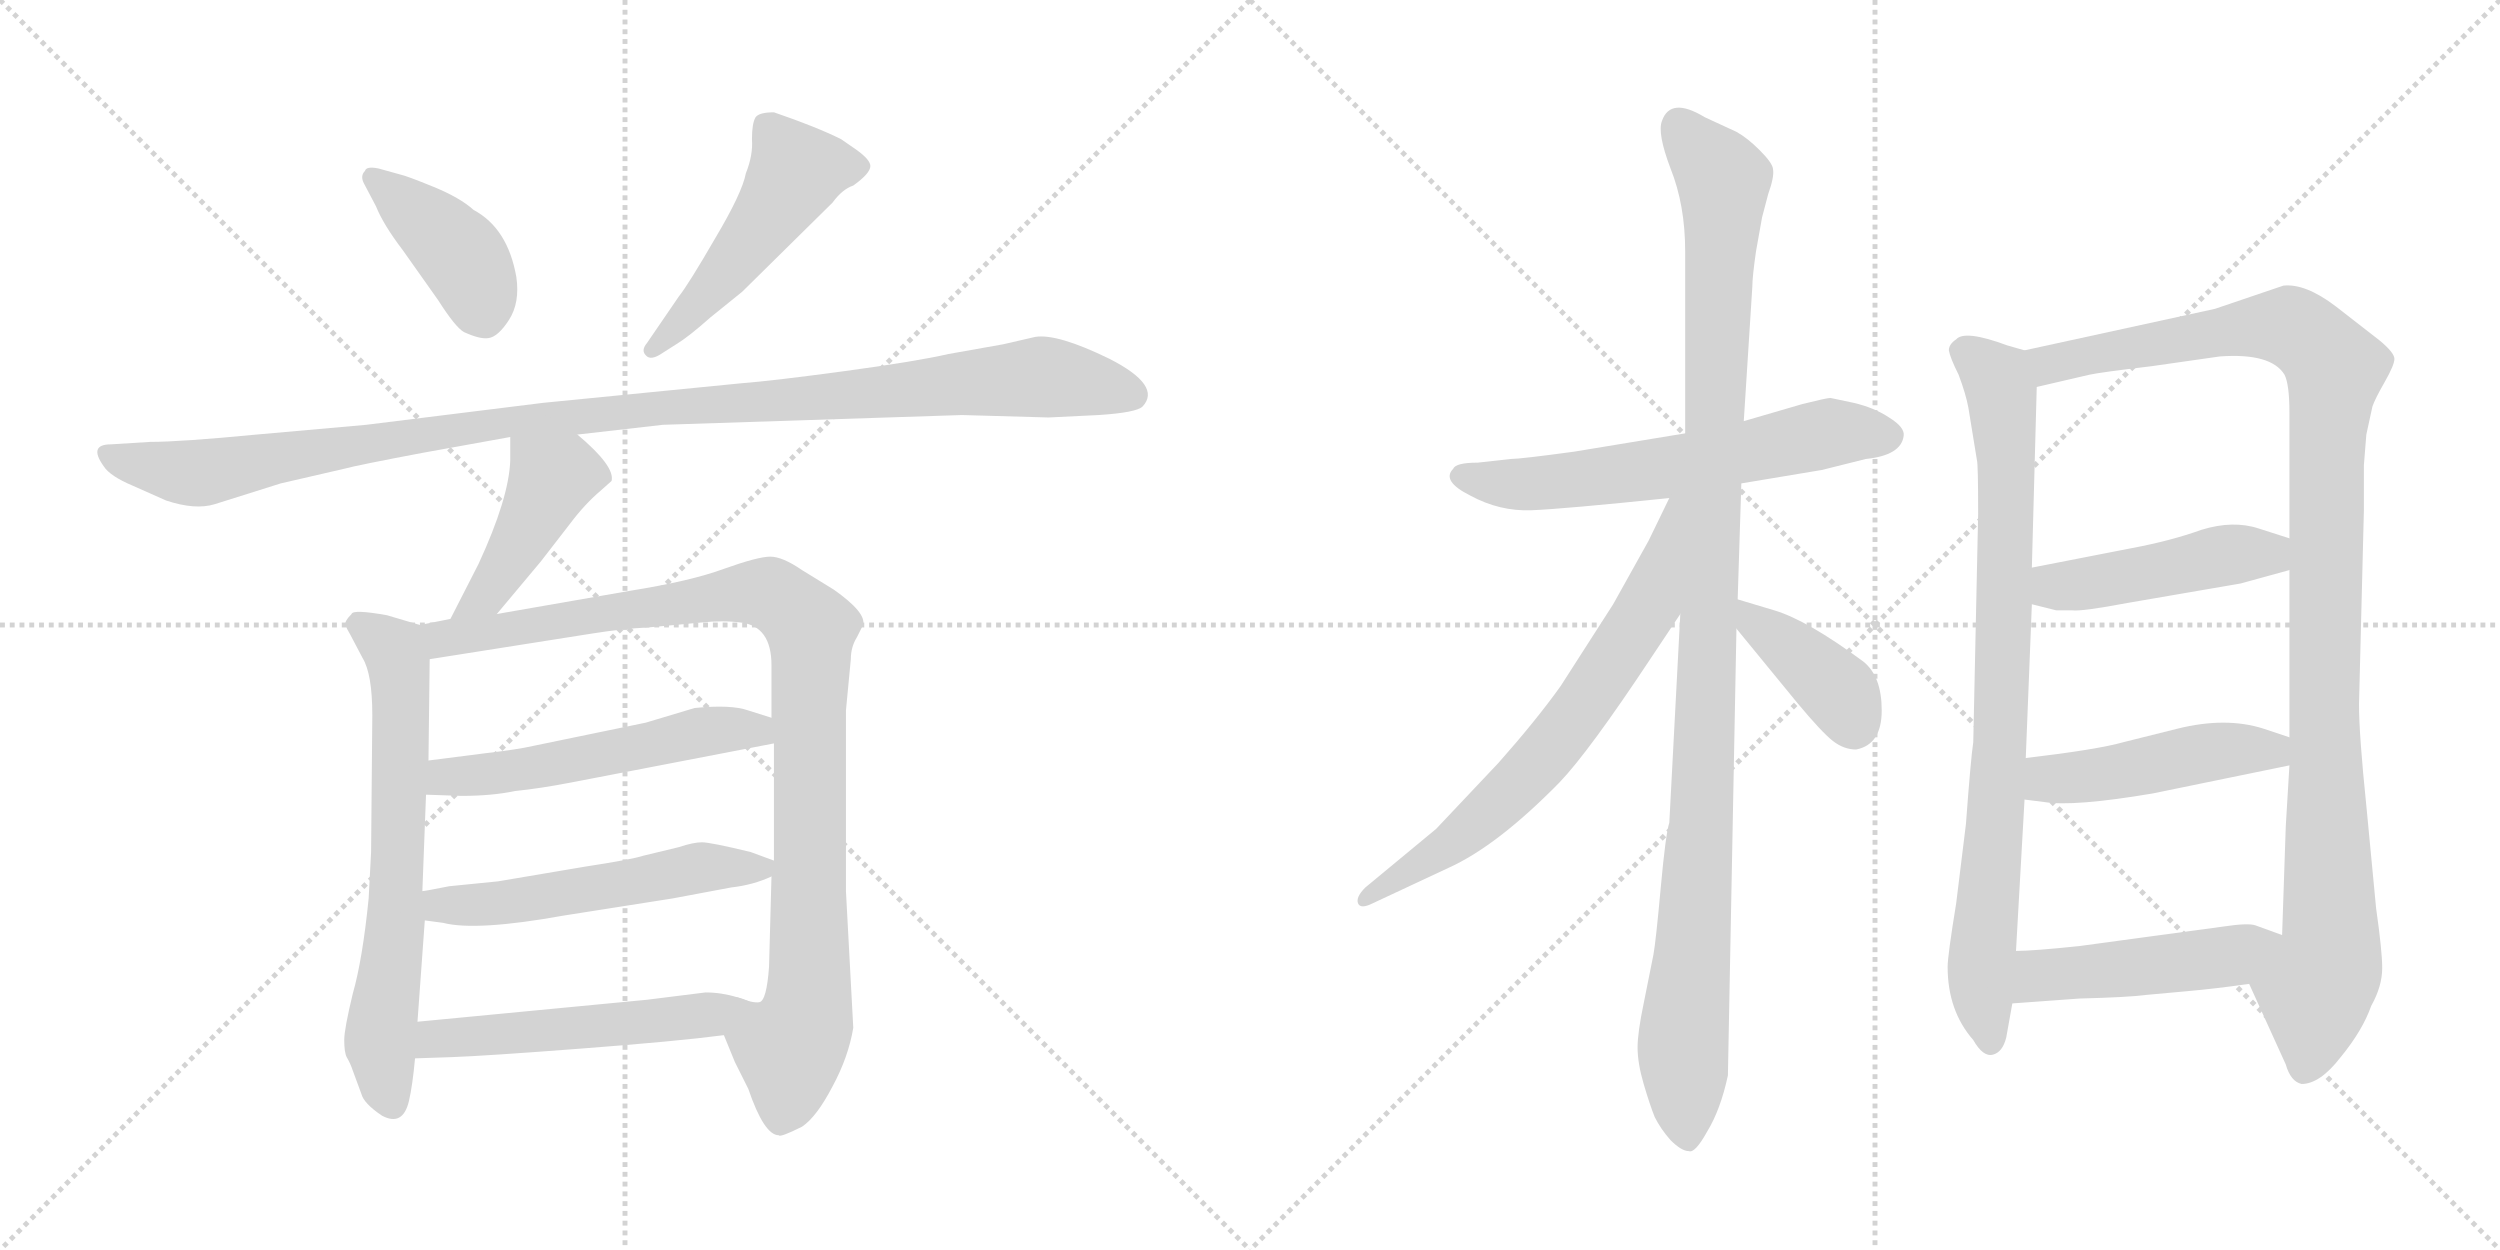 <svg version="1.1" viewBox="0 0 2048 1024" xmlns="http://www.w3.org/2000/svg">
  <g stroke="lightgray" stroke-dasharray="1,1" stroke-width="1" transform="scale(4, 4)">
    <line x1="0" y1="0" x2="256" y2="256"></line>
    <line x1="256" y1="0" x2="0" y2="256"></line>
    <line x1="128" y1="0" x2="128" y2="256"></line>
    <line x1="0" y1="128" x2="256" y2="128"></line>
    <line x1="256" y1="0" x2="512" y2="256"></line>
    <line x1="512" y1="0" x2="256" y2="256"></line>
    <line x1="384" y1="0" x2="384" y2="256"></line>
    <line x1="256" y1="128" x2="512" y2="128"></line>
  </g>
<g transform="scale(1, -1) translate(0, -850)">
   <style type="text/css">
    @keyframes keyframes0 {
      from {
       stroke: black;
       stroke-dashoffset: 407;
       stroke-width: 128;
       }
       57% {
       animation-timing-function: step-end;
       stroke: black;
       stroke-dashoffset: 0;
       stroke-width: 128;
       }
       to {
       stroke: black;
       stroke-width: 1024;
       }
       }
       #make-me-a-hanzi-animation-0 {
         animation: keyframes0 0.581s both;
         animation-delay: 0s;
         animation-timing-function: linear;
       }
    @keyframes keyframes1 {
      from {
       stroke: black;
       stroke-dashoffset: 497;
       stroke-width: 128;
       }
       62% {
       animation-timing-function: step-end;
       stroke: black;
       stroke-dashoffset: 0;
       stroke-width: 128;
       }
       to {
       stroke: black;
       stroke-width: 1024;
       }
       }
       #make-me-a-hanzi-animation-1 {
         animation: keyframes1 0.654s both;
         animation-delay: 0.581s;
         animation-timing-function: linear;
       }
    @keyframes keyframes2 {
      from {
       stroke: black;
       stroke-dashoffset: 1104;
       stroke-width: 128;
       }
       78% {
       animation-timing-function: step-end;
       stroke: black;
       stroke-dashoffset: 0;
       stroke-width: 128;
       }
       to {
       stroke: black;
       stroke-width: 1024;
       }
       }
       #make-me-a-hanzi-animation-2 {
         animation: keyframes2 1.148s both;
         animation-delay: 1.236s;
         animation-timing-function: linear;
       }
    @keyframes keyframes3 {
      from {
       stroke: black;
       stroke-dashoffset: 433;
       stroke-width: 128;
       }
       58% {
       animation-timing-function: step-end;
       stroke: black;
       stroke-dashoffset: 0;
       stroke-width: 128;
       }
       to {
       stroke: black;
       stroke-width: 1024;
       }
       }
       #make-me-a-hanzi-animation-3 {
         animation: keyframes3 0.602s both;
         animation-delay: 2.384s;
         animation-timing-function: linear;
       }
    @keyframes keyframes4 {
      from {
       stroke: black;
       stroke-dashoffset: 664;
       stroke-width: 128;
       }
       68% {
       animation-timing-function: step-end;
       stroke: black;
       stroke-dashoffset: 0;
       stroke-width: 128;
       }
       to {
       stroke: black;
       stroke-width: 1024;
       }
       }
       #make-me-a-hanzi-animation-4 {
         animation: keyframes4 0.79s both;
         animation-delay: 2.986s;
         animation-timing-function: linear;
       }
    @keyframes keyframes5 {
      from {
       stroke: black;
       stroke-dashoffset: 987;
       stroke-width: 128;
       }
       76% {
       animation-timing-function: step-end;
       stroke: black;
       stroke-dashoffset: 0;
       stroke-width: 128;
       }
       to {
       stroke: black;
       stroke-width: 1024;
       }
       }
       #make-me-a-hanzi-animation-5 {
         animation: keyframes5 1.053s both;
         animation-delay: 3.777s;
         animation-timing-function: linear;
       }
    @keyframes keyframes6 {
      from {
       stroke: black;
       stroke-dashoffset: 534;
       stroke-width: 128;
       }
       63% {
       animation-timing-function: step-end;
       stroke: black;
       stroke-dashoffset: 0;
       stroke-width: 128;
       }
       to {
       stroke: black;
       stroke-width: 1024;
       }
       }
       #make-me-a-hanzi-animation-6 {
         animation: keyframes6 0.685s both;
         animation-delay: 4.83s;
         animation-timing-function: linear;
       }
    @keyframes keyframes7 {
      from {
       stroke: black;
       stroke-dashoffset: 537;
       stroke-width: 128;
       }
       64% {
       animation-timing-function: step-end;
       stroke: black;
       stroke-dashoffset: 0;
       stroke-width: 128;
       }
       to {
       stroke: black;
       stroke-width: 1024;
       }
       }
       #make-me-a-hanzi-animation-7 {
         animation: keyframes7 0.687s both;
         animation-delay: 5.515s;
         animation-timing-function: linear;
       }
    @keyframes keyframes8 {
      from {
       stroke: black;
       stroke-dashoffset: 512;
       stroke-width: 128;
       }
       63% {
       animation-timing-function: step-end;
       stroke: black;
       stroke-dashoffset: 0;
       stroke-width: 128;
       }
       to {
       stroke: black;
       stroke-width: 1024;
       }
       }
       #make-me-a-hanzi-animation-8 {
         animation: keyframes8 0.667s both;
         animation-delay: 6.202s;
         animation-timing-function: linear;
       }
    @keyframes keyframes9 {
      from {
       stroke: black;
       stroke-dashoffset: 609;
       stroke-width: 128;
       }
       66% {
       animation-timing-function: step-end;
       stroke: black;
       stroke-dashoffset: 0;
       stroke-width: 128;
       }
       to {
       stroke: black;
       stroke-width: 1024;
       }
       }
       #make-me-a-hanzi-animation-9 {
         animation: keyframes9 0.746s both;
         animation-delay: 6.868s;
         animation-timing-function: linear;
       }
    @keyframes keyframes10 {
      from {
       stroke: black;
       stroke-dashoffset: 1101;
       stroke-width: 128;
       }
       78% {
       animation-timing-function: step-end;
       stroke: black;
       stroke-dashoffset: 0;
       stroke-width: 128;
       }
       to {
       stroke: black;
       stroke-width: 1024;
       }
       }
       #make-me-a-hanzi-animation-10 {
         animation: keyframes10 1.146s both;
         animation-delay: 7.614s;
         animation-timing-function: linear;
       }
    @keyframes keyframes11 {
      from {
       stroke: black;
       stroke-dashoffset: 681;
       stroke-width: 128;
       }
       69% {
       animation-timing-function: step-end;
       stroke: black;
       stroke-dashoffset: 0;
       stroke-width: 128;
       }
       to {
       stroke: black;
       stroke-width: 1024;
       }
       }
       #make-me-a-hanzi-animation-11 {
         animation: keyframes11 0.804s both;
         animation-delay: 8.76s;
         animation-timing-function: linear;
       }
    @keyframes keyframes12 {
      from {
       stroke: black;
       stroke-dashoffset: 392;
       stroke-width: 128;
       }
       56% {
       animation-timing-function: step-end;
       stroke: black;
       stroke-dashoffset: 0;
       stroke-width: 128;
       }
       to {
       stroke: black;
       stroke-width: 1024;
       }
       }
       #make-me-a-hanzi-animation-12 {
         animation: keyframes12 0.569s both;
         animation-delay: 9.564s;
         animation-timing-function: linear;
       }
    @keyframes keyframes13 {
      from {
       stroke: black;
       stroke-dashoffset: 837;
       stroke-width: 128;
       }
       73% {
       animation-timing-function: step-end;
       stroke: black;
       stroke-dashoffset: 0;
       stroke-width: 128;
       }
       to {
       stroke: black;
       stroke-width: 1024;
       }
       }
       #make-me-a-hanzi-animation-13 {
         animation: keyframes13 0.931s both;
         animation-delay: 10.133s;
         animation-timing-function: linear;
       }
    @keyframes keyframes14 {
      from {
       stroke: black;
       stroke-dashoffset: 1097;
       stroke-width: 128;
       }
       78% {
       animation-timing-function: step-end;
       stroke: black;
       stroke-dashoffset: 0;
       stroke-width: 128;
       }
       to {
       stroke: black;
       stroke-width: 1024;
       }
       }
       #make-me-a-hanzi-animation-14 {
         animation: keyframes14 1.143s both;
         animation-delay: 11.064s;
         animation-timing-function: linear;
       }
    @keyframes keyframes15 {
      from {
       stroke: black;
       stroke-dashoffset: 458;
       stroke-width: 128;
       }
       60% {
       animation-timing-function: step-end;
       stroke: black;
       stroke-dashoffset: 0;
       stroke-width: 128;
       }
       to {
       stroke: black;
       stroke-width: 1024;
       }
       }
       #make-me-a-hanzi-animation-15 {
         animation: keyframes15 0.623s both;
         animation-delay: 12.207s;
         animation-timing-function: linear;
       }
    @keyframes keyframes16 {
      from {
       stroke: black;
       stroke-dashoffset: 467;
       stroke-width: 128;
       }
       60% {
       animation-timing-function: step-end;
       stroke: black;
       stroke-dashoffset: 0;
       stroke-width: 128;
       }
       to {
       stroke: black;
       stroke-width: 1024;
       }
       }
       #make-me-a-hanzi-animation-16 {
         animation: keyframes16 0.63s both;
         animation-delay: 12.83s;
         animation-timing-function: linear;
       }
    @keyframes keyframes17 {
      from {
       stroke: black;
       stroke-dashoffset: 475;
       stroke-width: 128;
       }
       61% {
       animation-timing-function: step-end;
       stroke: black;
       stroke-dashoffset: 0;
       stroke-width: 128;
       }
       to {
       stroke: black;
       stroke-width: 1024;
       }
       }
       #make-me-a-hanzi-animation-17 {
         animation: keyframes17 0.637s both;
         animation-delay: 13.46s;
         animation-timing-function: linear;
       }
</style>
<path d="M 298.0 700.0 L 308.0 681.0 Q 314.0 666.0 330.0 645.0 L 359.0 604.0 Q 373.0 582.0 380.0 578.0 Q 393.0 572.0 400.0 573.0 Q 408.0 574.0 417.0 588.0 Q 426.0 602.0 423.0 623.0 Q 416.0 663.0 388.0 678.0 Q 377.0 688.0 355.0 697.0 Q 333.0 706.0 328.0 707.0 L 310.0 712.0 Q 300.0 714.0 299.0 710.0 Q 295.0 706.0 298.0 700.0 Z" fill="lightgray"></path> 
<path d="M 543.0 561.0 L 554.0 568.0 Q 564.0 574.0 582.0 590.0 L 608.0 611.0 L 682.0 684.0 Q 690.0 695.0 699.0 698.0 Q 713.0 708.0 713.0 714.0 Q 713.0 719.0 702.0 727.0 L 689.0 736.0 Q 669.0 746.0 634.0 758.0 Q 622.0 758.0 619.0 754.0 Q 616.0 749.0 616.0 736.0 Q 617.0 723.0 611.0 708.0 Q 608.0 692.0 586.0 655.0 Q 564.0 617.0 556.0 607.0 L 530.0 569.0 Q 525.0 563.0 529.0 559.0 Q 533.0 554.0 543.0 561.0 Z" fill="lightgray"></path> 
<path d="M 543.0 502.0 L 788.0 510.0 L 859.0 508.0 L 900.0 510.0 Q 931.0 512.0 936.0 517.0 Q 952.0 534.0 909.0 556.0 Q 866.0 577.0 848.0 574.0 L 822.0 568.0 L 777.0 560.0 Q 751.0 554.0 692.0 546.0 Q 633.0 538.0 607.0 536.0 L 445.0 520.0 L 300.0 502.0 L 210.0 494.0 Q 148.0 488.0 123.0 488.0 L 91.0 486.0 Q 72.0 486.0 85.0 468.0 Q 90.0 460.0 109.0 452.0 L 136.0 440.0 Q 160.0 432.0 176.0 437.0 L 230.0 454.0 L 282.0 466.0 Q 293.0 469.0 346.0 479.0 L 418.0 492.0 L 473.0 494.0 L 543.0 502.0 Z" fill="lightgray"></path> 
<path d="M 418.0 492.0 L 418.0 473.0 Q 417.0 442.0 392.0 388.0 L 369.0 343.0 C 355.0 316.0 388.0 324.0 407.0 347.0 L 443.0 390.0 L 467.0 421.0 Q 479.0 437.0 492.0 448.0 L 501.0 456.0 Q 504.0 468.0 473.0 494.0 C 450.0 514.0 418.0 522.0 418.0 492.0 Z" fill="lightgray"></path> 
<path d="M 344.0 338.0 L 317.0 346.0 Q 289.0 351.0 288.0 347.0 Q 282.0 341.0 283.0 338.0 Q 284.0 335.0 287.0 330.0 L 297.0 311.0 Q 305.0 298.0 305.0 264.0 L 304.0 152.0 L 302.0 114.0 Q 297.0 64.0 289.0 36.0 Q 282.0 7.0 282.0 -2.0 Q 282.0 -12.0 284.0 -16.0 Q 287.0 -21.0 289.0 -27.0 L 296.0 -46.0 Q 298.0 -54.0 313.0 -64.0 Q 330.0 -73.0 335.0 -52.0 Q 338.0 -39.0 340.0 -17.0 L 342.0 13.0 L 348.0 96.0 L 346.0 120.0 L 349.0 199.0 L 351.0 227.0 L 352.0 310.0 C 352.0 336.0 352.0 336.0 344.0 338.0 Z" fill="lightgray"></path> 
<path d="M 369.0 343.0 L 344.0 338.0 C 315.0 332.0 322.0 305.0 352.0 310.0 L 485.0 331.0 Q 510.0 335.0 531.0 336.0 L 574.0 340.0 Q 592.0 342.0 607.0 340.0 Q 632.0 337.0 632.0 305.0 L 632.0 262.0 L 634.0 241.0 L 634.0 145.0 L 632.0 132.0 L 630.0 58.0 Q 628.0 30.0 622.0 29.0 Q 617.0 28.0 604.0 33.0 C 580.0 33.0 582.0 30.0 593.0 2.0 L 602.0 -20.0 L 613.0 -42.0 Q 626.0 -80.0 638.0 -80.0 Q 639.0 -82.0 657.0 -73.0 Q 669.0 -65.0 682.0 -40.0 Q 695.0 -16.0 699.0 8.0 L 693.0 120.0 L 693.0 268.0 L 697.0 310.0 Q 697.0 320.0 702.0 328.0 L 707.0 338.0 Q 710.0 348.0 683.0 367.0 L 657.0 383.0 Q 641.0 394.0 631.0 394.0 Q 621.0 394.0 593.0 384.0 Q 566.0 374.0 516.0 366.0 L 407.0 347.0 L 369.0 343.0 Z" fill="lightgray"></path> 
<path d="M 349.0 199.0 L 378.0 198.0 Q 403.0 198.0 422.0 202.0 Q 442.0 204.0 468.0 209.0 L 634.0 241.0 C 663.0 247.0 661.0 253.0 632.0 262.0 L 613.0 268.0 Q 599.0 273.0 569.0 270.0 L 529.0 258.0 L 437.0 239.0 Q 424.0 236.0 398.0 233.0 L 351.0 227.0 C 321.0 223.0 319.0 200.0 349.0 199.0 Z" fill="lightgray"></path> 
<path d="M 348.0 96.0 L 363.0 94.0 Q 390.0 87.0 462.0 100.0 L 551.0 114.0 L 599.0 123.0 Q 617.0 125.0 632.0 132.0 C 650.0 139.0 650.0 139.0 634.0 145.0 L 615.0 152.0 Q 582.0 160.0 575.0 160.0 Q 568.0 160.0 556.0 156.0 L 527.0 149.0 Q 518.0 146.0 479.0 140.0 L 408.0 128.0 L 368.0 124.0 Q 348.0 120.0 346.0 120.0 C 316.0 115.0 318.0 100.0 348.0 96.0 Z" fill="lightgray"></path> 
<path d="M 340.0 -17.0 L 370.0 -16.0 Q 398.0 -15.0 476.0 -9.0 Q 555.0 -3.0 593.0 2.0 C 623.0 6.0 633.0 26.0 604.0 33.0 Q 591.0 37.0 578.0 37.0 L 530.0 31.0 L 342.0 13.0 C 312.0 10.0 310.0 -18.0 340.0 -17.0 Z" fill="lightgray"></path> 
<path d="M 1426.5 454.0 L 1492.5 465.0 L 1528.5 474.0 Q 1557.5 477.0 1559.5 493.0 Q 1560.5 500.0 1547.5 508.0 Q 1535.5 516.0 1518.5 520.0 L 1499.5 524.0 Q 1496.5 524.0 1476.5 519.0 L 1428.5 505.0 L 1380.5 495.0 L 1289.5 480.0 Q 1245.5 474.0 1237.5 474.0 L 1210.5 471.0 Q 1192.5 471.0 1190.5 466.0 Q 1180.5 456.0 1204.5 444.0 Q 1228.5 431.0 1254.5 432.0 Q 1280.5 433.0 1367.5 442.0 L 1426.5 454.0 Z" fill="lightgray"></path> 
<path d="M 1423.5 359.0 L 1426.5 454.0 L 1428.5 505.0 L 1435.5 615.0 Q 1435.5 623.0 1438.5 644.0 L 1443.5 672.0 L 1448.5 691.0 Q 1453.5 705.0 1452.5 711.0 Q 1452.5 716.0 1441.5 727.0 Q 1431.5 737.0 1422.5 742.0 L 1396.5 754.0 Q 1368.5 771.0 1361.5 751.0 Q 1357.5 741.0 1368.5 712.0 Q 1380.5 682.0 1380.5 644.0 L 1380.5 495.0 L 1376.5 347.0 L 1367.5 176.0 Q 1364.5 167.0 1360.5 123.0 Q 1356.5 79.0 1354.5 68.0 L 1346.5 28.0 Q 1341.5 4.0 1341.5 -8.0 Q 1341.5 -21.0 1346.5 -38.0 Q 1351.5 -55.0 1355.5 -65.0 Q 1360.5 -75.0 1368.5 -84.0 Q 1377.5 -93.0 1383.5 -93.0 Q 1388.5 -95.0 1398.5 -77.0 Q 1409.5 -59.0 1415.5 -31.0 L 1422.5 335.0 L 1423.5 359.0 Z" fill="lightgray"></path> 
<path d="M 1367.5 442.0 L 1350.5 407.0 L 1321.5 355.0 L 1278.5 288.0 Q 1258.5 260.0 1227.5 225.0 L 1176.5 171.0 L 1118.5 123.0 Q 1110.5 115.0 1112.5 110.0 Q 1114.5 105.0 1124.5 110.0 L 1186.5 139.0 Q 1226.5 157.0 1277.5 209.0 Q 1301.5 234.0 1352.5 311.0 L 1376.5 347.0 C 1452.5 460.0 1380.5 469.0 1367.5 442.0 Z" fill="lightgray"></path> 
<path d="M 1520.5 236.0 Q 1541.5 240.0 1541.5 268.0 Q 1541.5 296.0 1526.5 308.0 Q 1480.5 342.0 1453.5 350.0 L 1423.5 359.0 C 1396.5 367.0 1403.5 358.0 1422.5 335.0 L 1472.5 274.0 Q 1492.5 250.0 1501.5 243.0 Q 1510.5 236.0 1520.5 236.0 Z" fill="lightgray"></path> 
<path d="M 1658.5 563.0 L 1644.5 567.0 Q 1609.5 580.0 1602.5 572.0 Q 1596.5 568.0 1596.5 563.0 Q 1597.5 557.0 1604.5 543.0 Q 1610.5 527.0 1612.5 516.0 L 1619.5 473.0 Q 1620.5 470.0 1620.5 429.0 L 1616.5 242.0 Q 1614.5 229.0 1610.5 175.0 L 1602.5 110.0 Q 1595.5 67.0 1595.5 58.0 Q 1595.5 22.0 1616.5 -2.0 Q 1624.5 -16.0 1632.5 -14.0 Q 1640.5 -12.0 1643.5 0.0 L 1648.5 28.0 L 1651.5 71.0 L 1658.5 195.0 L 1659.5 229.0 L 1664.5 355.0 L 1664.5 385.0 L 1668.5 533.0 C 1669.5 560.0 1669.5 560.0 1658.5 563.0 Z" fill="lightgray"></path> 
<path d="M 1936.5 469.0 L 1938.5 494.0 L 1943.5 517.0 Q 1945.5 523.0 1953.5 537.0 Q 1961.5 551.0 1961.5 556.0 Q 1961.5 561.0 1949.5 571.0 L 1913.5 599.0 Q 1888.5 618.0 1870.5 616.0 L 1814.5 597.0 L 1658.5 563.0 C 1629.5 557.0 1639.5 526.0 1668.5 533.0 L 1711.5 543.0 Q 1720.5 545.0 1762.5 550.0 L 1818.5 558.0 Q 1860.5 561.0 1871.5 543.0 Q 1875.5 535.0 1875.5 512.0 L 1875.5 409.0 L 1875.5 383.0 L 1875.5 246.0 L 1875.5 223.0 L 1872.5 173.0 L 1869.5 84.0 C 1868.5 54.0 1830.5 71.0 1842.5 44.0 L 1872.5 -22.0 Q 1876.5 -36.0 1885.5 -38.0 Q 1900.5 -38.0 1917.5 -16.0 Q 1935.5 6.0 1942.5 26.0 Q 1951.5 42.0 1951.5 57.0 Q 1951.5 71.0 1946.5 106.0 L 1938.5 190.0 Q 1932.5 248.0 1932.5 273.0 L 1936.5 432.0 L 1936.5 469.0 Z" fill="lightgray"></path> 
<path d="M 1664.5 355.0 L 1684.5 350.0 L 1697.5 350.0 Q 1705.5 349.0 1742.5 356.0 L 1835.5 372.0 L 1875.5 383.0 C 1904.5 391.0 1904.5 400.0 1875.5 409.0 L 1850.5 417.0 Q 1829.5 424.0 1803.5 416.0 Q 1778.5 407.0 1746.5 401.0 L 1664.5 385.0 C 1635.5 379.0 1635.5 362.0 1664.5 355.0 Z" fill="lightgray"></path> 
<path d="M 1658.5 195.0 L 1674.5 193.0 Q 1698.5 189.0 1763.5 200.0 L 1875.5 223.0 C 1904.5 229.0 1903.5 237.0 1875.5 246.0 L 1854.5 253.0 Q 1823.5 263.0 1783.5 253.0 L 1739.5 242.0 Q 1718.5 236.0 1659.5 229.0 C 1629.5 225.0 1628.5 199.0 1658.5 195.0 Z" fill="lightgray"></path> 
<path d="M 1648.5 28.0 L 1703.5 32.0 Q 1743.5 33.0 1758.5 35.0 L 1791.5 38.0 Q 1814.5 40.0 1842.5 44.0 C 1872.5 48.0 1897.5 74.0 1869.5 84.0 L 1847.5 92.0 Q 1841.5 94.0 1821.5 91.0 L 1703.5 75.0 Q 1665.5 71.0 1651.5 71.0 C 1621.5 70.0 1618.5 26.0 1648.5 28.0 Z" fill="lightgray"></path> 
      <clipPath id="make-me-a-hanzi-clip-0">
      <path d="M 298.0 700.0 L 308.0 681.0 Q 314.0 666.0 330.0 645.0 L 359.0 604.0 Q 373.0 582.0 380.0 578.0 Q 393.0 572.0 400.0 573.0 Q 408.0 574.0 417.0 588.0 Q 426.0 602.0 423.0 623.0 Q 416.0 663.0 388.0 678.0 Q 377.0 688.0 355.0 697.0 Q 333.0 706.0 328.0 707.0 L 310.0 712.0 Q 300.0 714.0 299.0 710.0 Q 295.0 706.0 298.0 700.0 Z" fill="lightgray"></path>
      </clipPath>
      <path clip-path="url(#make-me-a-hanzi-clip-0)" d="M 306.0 704.0 L 377.0 642.0 L 397.0 589.0 " fill="none" id="make-me-a-hanzi-animation-0" stroke-dasharray="279 558" stroke-linecap="round"></path>

      <clipPath id="make-me-a-hanzi-clip-1">
      <path d="M 543.0 561.0 L 554.0 568.0 Q 564.0 574.0 582.0 590.0 L 608.0 611.0 L 682.0 684.0 Q 690.0 695.0 699.0 698.0 Q 713.0 708.0 713.0 714.0 Q 713.0 719.0 702.0 727.0 L 689.0 736.0 Q 669.0 746.0 634.0 758.0 Q 622.0 758.0 619.0 754.0 Q 616.0 749.0 616.0 736.0 Q 617.0 723.0 611.0 708.0 Q 608.0 692.0 586.0 655.0 Q 564.0 617.0 556.0 607.0 L 530.0 569.0 Q 525.0 563.0 529.0 559.0 Q 533.0 554.0 543.0 561.0 Z" fill="lightgray"></path>
      </clipPath>
      <path clip-path="url(#make-me-a-hanzi-clip-1)" d="M 705.0 714.0 L 652.0 710.0 L 607.0 643.0 L 536.0 563.0 " fill="none" id="make-me-a-hanzi-animation-1" stroke-dasharray="369 738" stroke-linecap="round"></path>

      <clipPath id="make-me-a-hanzi-clip-2">
      <path d="M 543.0 502.0 L 788.0 510.0 L 859.0 508.0 L 900.0 510.0 Q 931.0 512.0 936.0 517.0 Q 952.0 534.0 909.0 556.0 Q 866.0 577.0 848.0 574.0 L 822.0 568.0 L 777.0 560.0 Q 751.0 554.0 692.0 546.0 Q 633.0 538.0 607.0 536.0 L 445.0 520.0 L 300.0 502.0 L 210.0 494.0 Q 148.0 488.0 123.0 488.0 L 91.0 486.0 Q 72.0 486.0 85.0 468.0 Q 90.0 460.0 109.0 452.0 L 136.0 440.0 Q 160.0 432.0 176.0 437.0 L 230.0 454.0 L 282.0 466.0 Q 293.0 469.0 346.0 479.0 L 418.0 492.0 L 473.0 494.0 L 543.0 502.0 Z" fill="lightgray"></path>
      </clipPath>
      <path clip-path="url(#make-me-a-hanzi-clip-2)" d="M 88.0 477.0 L 160.0 462.0 L 323.0 491.0 L 542.0 517.0 L 849.0 541.0 L 928.0 527.0 " fill="none" id="make-me-a-hanzi-animation-2" stroke-dasharray="976 1952" stroke-linecap="round"></path>

      <clipPath id="make-me-a-hanzi-clip-3">
      <path d="M 418.0 492.0 L 418.0 473.0 Q 417.0 442.0 392.0 388.0 L 369.0 343.0 C 355.0 316.0 388.0 324.0 407.0 347.0 L 443.0 390.0 L 467.0 421.0 Q 479.0 437.0 492.0 448.0 L 501.0 456.0 Q 504.0 468.0 473.0 494.0 C 450.0 514.0 418.0 522.0 418.0 492.0 Z" fill="lightgray"></path>
      </clipPath>
      <path clip-path="url(#make-me-a-hanzi-clip-3)" d="M 425.0 487.0 L 452.0 458.0 L 399.0 363.0 L 375.0 347.0 " fill="none" id="make-me-a-hanzi-animation-3" stroke-dasharray="305 610" stroke-linecap="round"></path>

      <clipPath id="make-me-a-hanzi-clip-4">
      <path d="M 344.0 338.0 L 317.0 346.0 Q 289.0 351.0 288.0 347.0 Q 282.0 341.0 283.0 338.0 Q 284.0 335.0 287.0 330.0 L 297.0 311.0 Q 305.0 298.0 305.0 264.0 L 304.0 152.0 L 302.0 114.0 Q 297.0 64.0 289.0 36.0 Q 282.0 7.0 282.0 -2.0 Q 282.0 -12.0 284.0 -16.0 Q 287.0 -21.0 289.0 -27.0 L 296.0 -46.0 Q 298.0 -54.0 313.0 -64.0 Q 330.0 -73.0 335.0 -52.0 Q 338.0 -39.0 340.0 -17.0 L 342.0 13.0 L 348.0 96.0 L 346.0 120.0 L 349.0 199.0 L 351.0 227.0 L 352.0 310.0 C 352.0 336.0 352.0 336.0 344.0 338.0 Z" fill="lightgray"></path>
      </clipPath>
      <path clip-path="url(#make-me-a-hanzi-clip-4)" d="M 293.0 338.0 L 323.0 315.0 L 328.0 290.0 L 324.0 91.0 L 312.0 -5.0 L 321.0 -53.0 " fill="none" id="make-me-a-hanzi-animation-4" stroke-dasharray="536 1072" stroke-linecap="round"></path>

      <clipPath id="make-me-a-hanzi-clip-5">
      <path d="M 369.0 343.0 L 344.0 338.0 C 315.0 332.0 322.0 305.0 352.0 310.0 L 485.0 331.0 Q 510.0 335.0 531.0 336.0 L 574.0 340.0 Q 592.0 342.0 607.0 340.0 Q 632.0 337.0 632.0 305.0 L 632.0 262.0 L 634.0 241.0 L 634.0 145.0 L 632.0 132.0 L 630.0 58.0 Q 628.0 30.0 622.0 29.0 Q 617.0 28.0 604.0 33.0 C 580.0 33.0 582.0 30.0 593.0 2.0 L 602.0 -20.0 L 613.0 -42.0 Q 626.0 -80.0 638.0 -80.0 Q 639.0 -82.0 657.0 -73.0 Q 669.0 -65.0 682.0 -40.0 Q 695.0 -16.0 699.0 8.0 L 693.0 120.0 L 693.0 268.0 L 697.0 310.0 Q 697.0 320.0 702.0 328.0 L 707.0 338.0 Q 710.0 348.0 683.0 367.0 L 657.0 383.0 Q 641.0 394.0 631.0 394.0 Q 621.0 394.0 593.0 384.0 Q 566.0 374.0 516.0 366.0 L 407.0 347.0 L 369.0 343.0 Z" fill="lightgray"></path>
      </clipPath>
      <path clip-path="url(#make-me-a-hanzi-clip-5)" d="M 352.0 333.0 L 372.0 327.0 L 609.0 365.0 L 635.0 362.0 L 659.0 342.0 L 665.0 306.0 L 664.0 55.0 L 639.0 -68.0 " fill="none" id="make-me-a-hanzi-animation-5" stroke-dasharray="859 1718" stroke-linecap="round"></path>

      <clipPath id="make-me-a-hanzi-clip-6">
      <path d="M 349.0 199.0 L 378.0 198.0 Q 403.0 198.0 422.0 202.0 Q 442.0 204.0 468.0 209.0 L 634.0 241.0 C 663.0 247.0 661.0 253.0 632.0 262.0 L 613.0 268.0 Q 599.0 273.0 569.0 270.0 L 529.0 258.0 L 437.0 239.0 Q 424.0 236.0 398.0 233.0 L 351.0 227.0 C 321.0 223.0 319.0 200.0 349.0 199.0 Z" fill="lightgray"></path>
      </clipPath>
      <path clip-path="url(#make-me-a-hanzi-clip-6)" d="M 356.0 206.0 L 365.0 214.0 L 441.0 221.0 L 568.0 249.0 L 613.0 253.0 L 625.0 245.0 " fill="none" id="make-me-a-hanzi-animation-6" stroke-dasharray="406 812" stroke-linecap="round"></path>

      <clipPath id="make-me-a-hanzi-clip-7">
      <path d="M 348.0 96.0 L 363.0 94.0 Q 390.0 87.0 462.0 100.0 L 551.0 114.0 L 599.0 123.0 Q 617.0 125.0 632.0 132.0 C 650.0 139.0 650.0 139.0 634.0 145.0 L 615.0 152.0 Q 582.0 160.0 575.0 160.0 Q 568.0 160.0 556.0 156.0 L 527.0 149.0 Q 518.0 146.0 479.0 140.0 L 408.0 128.0 L 368.0 124.0 Q 348.0 120.0 346.0 120.0 C 316.0 115.0 318.0 100.0 348.0 96.0 Z" fill="lightgray"></path>
      </clipPath>
      <path clip-path="url(#make-me-a-hanzi-clip-7)" d="M 350.0 114.0 L 370.0 108.0 L 415.0 110.0 L 573.0 139.0 L 627.0 139.0 " fill="none" id="make-me-a-hanzi-animation-7" stroke-dasharray="409 818" stroke-linecap="round"></path>

      <clipPath id="make-me-a-hanzi-clip-8">
      <path d="M 340.0 -17.0 L 370.0 -16.0 Q 398.0 -15.0 476.0 -9.0 Q 555.0 -3.0 593.0 2.0 C 623.0 6.0 633.0 26.0 604.0 33.0 Q 591.0 37.0 578.0 37.0 L 530.0 31.0 L 342.0 13.0 C 312.0 10.0 310.0 -18.0 340.0 -17.0 Z" fill="lightgray"></path>
      </clipPath>
      <path clip-path="url(#make-me-a-hanzi-clip-8)" d="M 347.0 -10.0 L 357.0 -1.0 L 574.0 18.0 L 596.0 30.0 " fill="none" id="make-me-a-hanzi-animation-8" stroke-dasharray="384 768" stroke-linecap="round"></path>

      <clipPath id="make-me-a-hanzi-clip-9">
      <path d="M 1426.5 454.0 L 1492.5 465.0 L 1528.5 474.0 Q 1557.5 477.0 1559.5 493.0 Q 1560.5 500.0 1547.5 508.0 Q 1535.5 516.0 1518.5 520.0 L 1499.5 524.0 Q 1496.5 524.0 1476.5 519.0 L 1428.5 505.0 L 1380.5 495.0 L 1289.5 480.0 Q 1245.5 474.0 1237.5 474.0 L 1210.5 471.0 Q 1192.5 471.0 1190.5 466.0 Q 1180.5 456.0 1204.5 444.0 Q 1228.5 431.0 1254.5 432.0 Q 1280.5 433.0 1367.5 442.0 L 1426.5 454.0 Z" fill="lightgray"></path>
      </clipPath>
      <path clip-path="url(#make-me-a-hanzi-clip-9)" d="M 1198.5 459.0 L 1275.5 455.0 L 1370.5 467.0 L 1499.5 496.0 L 1547.5 493.0 " fill="none" id="make-me-a-hanzi-animation-9" stroke-dasharray="481 962" stroke-linecap="round"></path>

      <clipPath id="make-me-a-hanzi-clip-10">
      <path d="M 1423.5 359.0 L 1426.5 454.0 L 1428.5 505.0 L 1435.5 615.0 Q 1435.5 623.0 1438.5 644.0 L 1443.5 672.0 L 1448.5 691.0 Q 1453.5 705.0 1452.5 711.0 Q 1452.5 716.0 1441.5 727.0 Q 1431.5 737.0 1422.5 742.0 L 1396.5 754.0 Q 1368.5 771.0 1361.5 751.0 Q 1357.5 741.0 1368.5 712.0 Q 1380.5 682.0 1380.5 644.0 L 1380.5 495.0 L 1376.5 347.0 L 1367.5 176.0 Q 1364.5 167.0 1360.5 123.0 Q 1356.5 79.0 1354.5 68.0 L 1346.5 28.0 Q 1341.5 4.0 1341.5 -8.0 Q 1341.5 -21.0 1346.5 -38.0 Q 1351.5 -55.0 1355.5 -65.0 Q 1360.5 -75.0 1368.5 -84.0 Q 1377.5 -93.0 1383.5 -93.0 Q 1388.5 -95.0 1398.5 -77.0 Q 1409.5 -59.0 1415.5 -31.0 L 1422.5 335.0 L 1423.5 359.0 Z" fill="lightgray"></path>
      </clipPath>
      <path clip-path="url(#make-me-a-hanzi-clip-10)" d="M 1375.5 748.0 L 1411.5 702.0 L 1394.5 198.0 L 1378.5 -12.0 L 1382.5 -84.0 " fill="none" id="make-me-a-hanzi-animation-10" stroke-dasharray="973 1946" stroke-linecap="round"></path>

      <clipPath id="make-me-a-hanzi-clip-11">
      <path d="M 1367.5 442.0 L 1350.5 407.0 L 1321.5 355.0 L 1278.5 288.0 Q 1258.5 260.0 1227.5 225.0 L 1176.5 171.0 L 1118.5 123.0 Q 1110.5 115.0 1112.5 110.0 Q 1114.5 105.0 1124.5 110.0 L 1186.5 139.0 Q 1226.5 157.0 1277.5 209.0 Q 1301.5 234.0 1352.5 311.0 L 1376.5 347.0 C 1452.5 460.0 1380.5 469.0 1367.5 442.0 Z" fill="lightgray"></path>
      </clipPath>
      <path clip-path="url(#make-me-a-hanzi-clip-11)" d="M 1374.5 438.0 L 1351.5 355.0 L 1284.5 255.0 L 1202.5 169.0 L 1118.5 115.0 " fill="none" id="make-me-a-hanzi-animation-11" stroke-dasharray="553 1106" stroke-linecap="round"></path>

      <clipPath id="make-me-a-hanzi-clip-12">
      <path d="M 1520.5 236.0 Q 1541.5 240.0 1541.5 268.0 Q 1541.5 296.0 1526.5 308.0 Q 1480.5 342.0 1453.5 350.0 L 1423.5 359.0 C 1396.5 367.0 1403.5 358.0 1422.5 335.0 L 1472.5 274.0 Q 1492.5 250.0 1501.5 243.0 Q 1510.5 236.0 1520.5 236.0 Z" fill="lightgray"></path>
      </clipPath>
      <path clip-path="url(#make-me-a-hanzi-clip-12)" d="M 1429.5 353.0 L 1435.5 340.0 L 1508.5 281.0 L 1518.5 255.0 " fill="none" id="make-me-a-hanzi-animation-12" stroke-dasharray="264 528" stroke-linecap="round"></path>

      <clipPath id="make-me-a-hanzi-clip-13">
      <path d="M 1658.5 563.0 L 1644.5 567.0 Q 1609.5 580.0 1602.5 572.0 Q 1596.5 568.0 1596.5 563.0 Q 1597.5 557.0 1604.5 543.0 Q 1610.5 527.0 1612.5 516.0 L 1619.5 473.0 Q 1620.5 470.0 1620.5 429.0 L 1616.5 242.0 Q 1614.5 229.0 1610.5 175.0 L 1602.5 110.0 Q 1595.5 67.0 1595.5 58.0 Q 1595.5 22.0 1616.5 -2.0 Q 1624.5 -16.0 1632.5 -14.0 Q 1640.5 -12.0 1643.5 0.0 L 1648.5 28.0 L 1651.5 71.0 L 1658.5 195.0 L 1659.5 229.0 L 1664.5 355.0 L 1664.5 385.0 L 1668.5 533.0 C 1669.5 560.0 1669.5 560.0 1658.5 563.0 Z" fill="lightgray"></path>
      </clipPath>
      <path clip-path="url(#make-me-a-hanzi-clip-13)" d="M 1607.5 562.0 L 1635.5 539.0 L 1643.5 482.0 L 1639.5 253.0 L 1622.5 51.0 L 1630.5 -4.0 " fill="none" id="make-me-a-hanzi-animation-13" stroke-dasharray="709 1418" stroke-linecap="round"></path>

      <clipPath id="make-me-a-hanzi-clip-14">
      <path d="M 1936.5 469.0 L 1938.5 494.0 L 1943.5 517.0 Q 1945.5 523.0 1953.5 537.0 Q 1961.5 551.0 1961.5 556.0 Q 1961.5 561.0 1949.5 571.0 L 1913.5 599.0 Q 1888.5 618.0 1870.5 616.0 L 1814.5 597.0 L 1658.5 563.0 C 1629.5 557.0 1639.5 526.0 1668.5 533.0 L 1711.5 543.0 Q 1720.5 545.0 1762.5 550.0 L 1818.5 558.0 Q 1860.5 561.0 1871.5 543.0 Q 1875.5 535.0 1875.5 512.0 L 1875.5 409.0 L 1875.5 383.0 L 1875.5 246.0 L 1875.5 223.0 L 1872.5 173.0 L 1869.5 84.0 C 1868.5 54.0 1830.5 71.0 1842.5 44.0 L 1872.5 -22.0 Q 1876.5 -36.0 1885.5 -38.0 Q 1900.5 -38.0 1917.5 -16.0 Q 1935.5 6.0 1942.5 26.0 Q 1951.5 42.0 1951.5 57.0 Q 1951.5 71.0 1946.5 106.0 L 1938.5 190.0 Q 1932.5 248.0 1932.5 273.0 L 1936.5 432.0 L 1936.5 469.0 Z" fill="lightgray"></path>
      </clipPath>
      <path clip-path="url(#make-me-a-hanzi-clip-14)" d="M 1667.5 558.0 L 1678.5 551.0 L 1810.5 577.0 L 1874.5 583.0 L 1898.5 567.0 L 1912.5 547.0 L 1905.5 475.0 L 1903.5 268.0 L 1909.5 78.0 L 1896.5 39.0 L 1887.5 -26.0 " fill="none" id="make-me-a-hanzi-animation-14" stroke-dasharray="969 1938" stroke-linecap="round"></path>

      <clipPath id="make-me-a-hanzi-clip-15">
      <path d="M 1664.5 355.0 L 1684.5 350.0 L 1697.5 350.0 Q 1705.5 349.0 1742.5 356.0 L 1835.5 372.0 L 1875.5 383.0 C 1904.5 391.0 1904.5 400.0 1875.5 409.0 L 1850.5 417.0 Q 1829.5 424.0 1803.5 416.0 Q 1778.5 407.0 1746.5 401.0 L 1664.5 385.0 C 1635.5 379.0 1635.5 362.0 1664.5 355.0 Z" fill="lightgray"></path>
      </clipPath>
      <path clip-path="url(#make-me-a-hanzi-clip-15)" d="M 1673.5 378.0 L 1683.5 369.0 L 1728.5 374.0 L 1816.5 395.0 L 1858.5 396.0 L 1866.5 403.0 " fill="none" id="make-me-a-hanzi-animation-15" stroke-dasharray="330 660" stroke-linecap="round"></path>

      <clipPath id="make-me-a-hanzi-clip-16">
      <path d="M 1658.5 195.0 L 1674.5 193.0 Q 1698.5 189.0 1763.5 200.0 L 1875.5 223.0 C 1904.5 229.0 1903.5 237.0 1875.5 246.0 L 1854.5 253.0 Q 1823.5 263.0 1783.5 253.0 L 1739.5 242.0 Q 1718.5 236.0 1659.5 229.0 C 1629.5 225.0 1628.5 199.0 1658.5 195.0 Z" fill="lightgray"></path>
      </clipPath>
      <path clip-path="url(#make-me-a-hanzi-clip-16)" d="M 1663.5 201.0 L 1680.5 212.0 L 1821.5 235.0 L 1860.5 235.0 L 1867.5 229.0 " fill="none" id="make-me-a-hanzi-animation-16" stroke-dasharray="339 678" stroke-linecap="round"></path>

      <clipPath id="make-me-a-hanzi-clip-17">
      <path d="M 1648.5 28.0 L 1703.5 32.0 Q 1743.5 33.0 1758.5 35.0 L 1791.5 38.0 Q 1814.5 40.0 1842.5 44.0 C 1872.5 48.0 1897.5 74.0 1869.5 84.0 L 1847.5 92.0 Q 1841.5 94.0 1821.5 91.0 L 1703.5 75.0 Q 1665.5 71.0 1651.5 71.0 C 1621.5 70.0 1618.5 26.0 1648.5 28.0 Z" fill="lightgray"></path>
      </clipPath>
      <path clip-path="url(#make-me-a-hanzi-clip-17)" d="M 1654.5 35.0 L 1670.5 51.0 L 1828.5 67.0 L 1862.5 82.0 " fill="none" id="make-me-a-hanzi-animation-17" stroke-dasharray="347 694" stroke-linecap="round"></path>

</g>
</svg>
